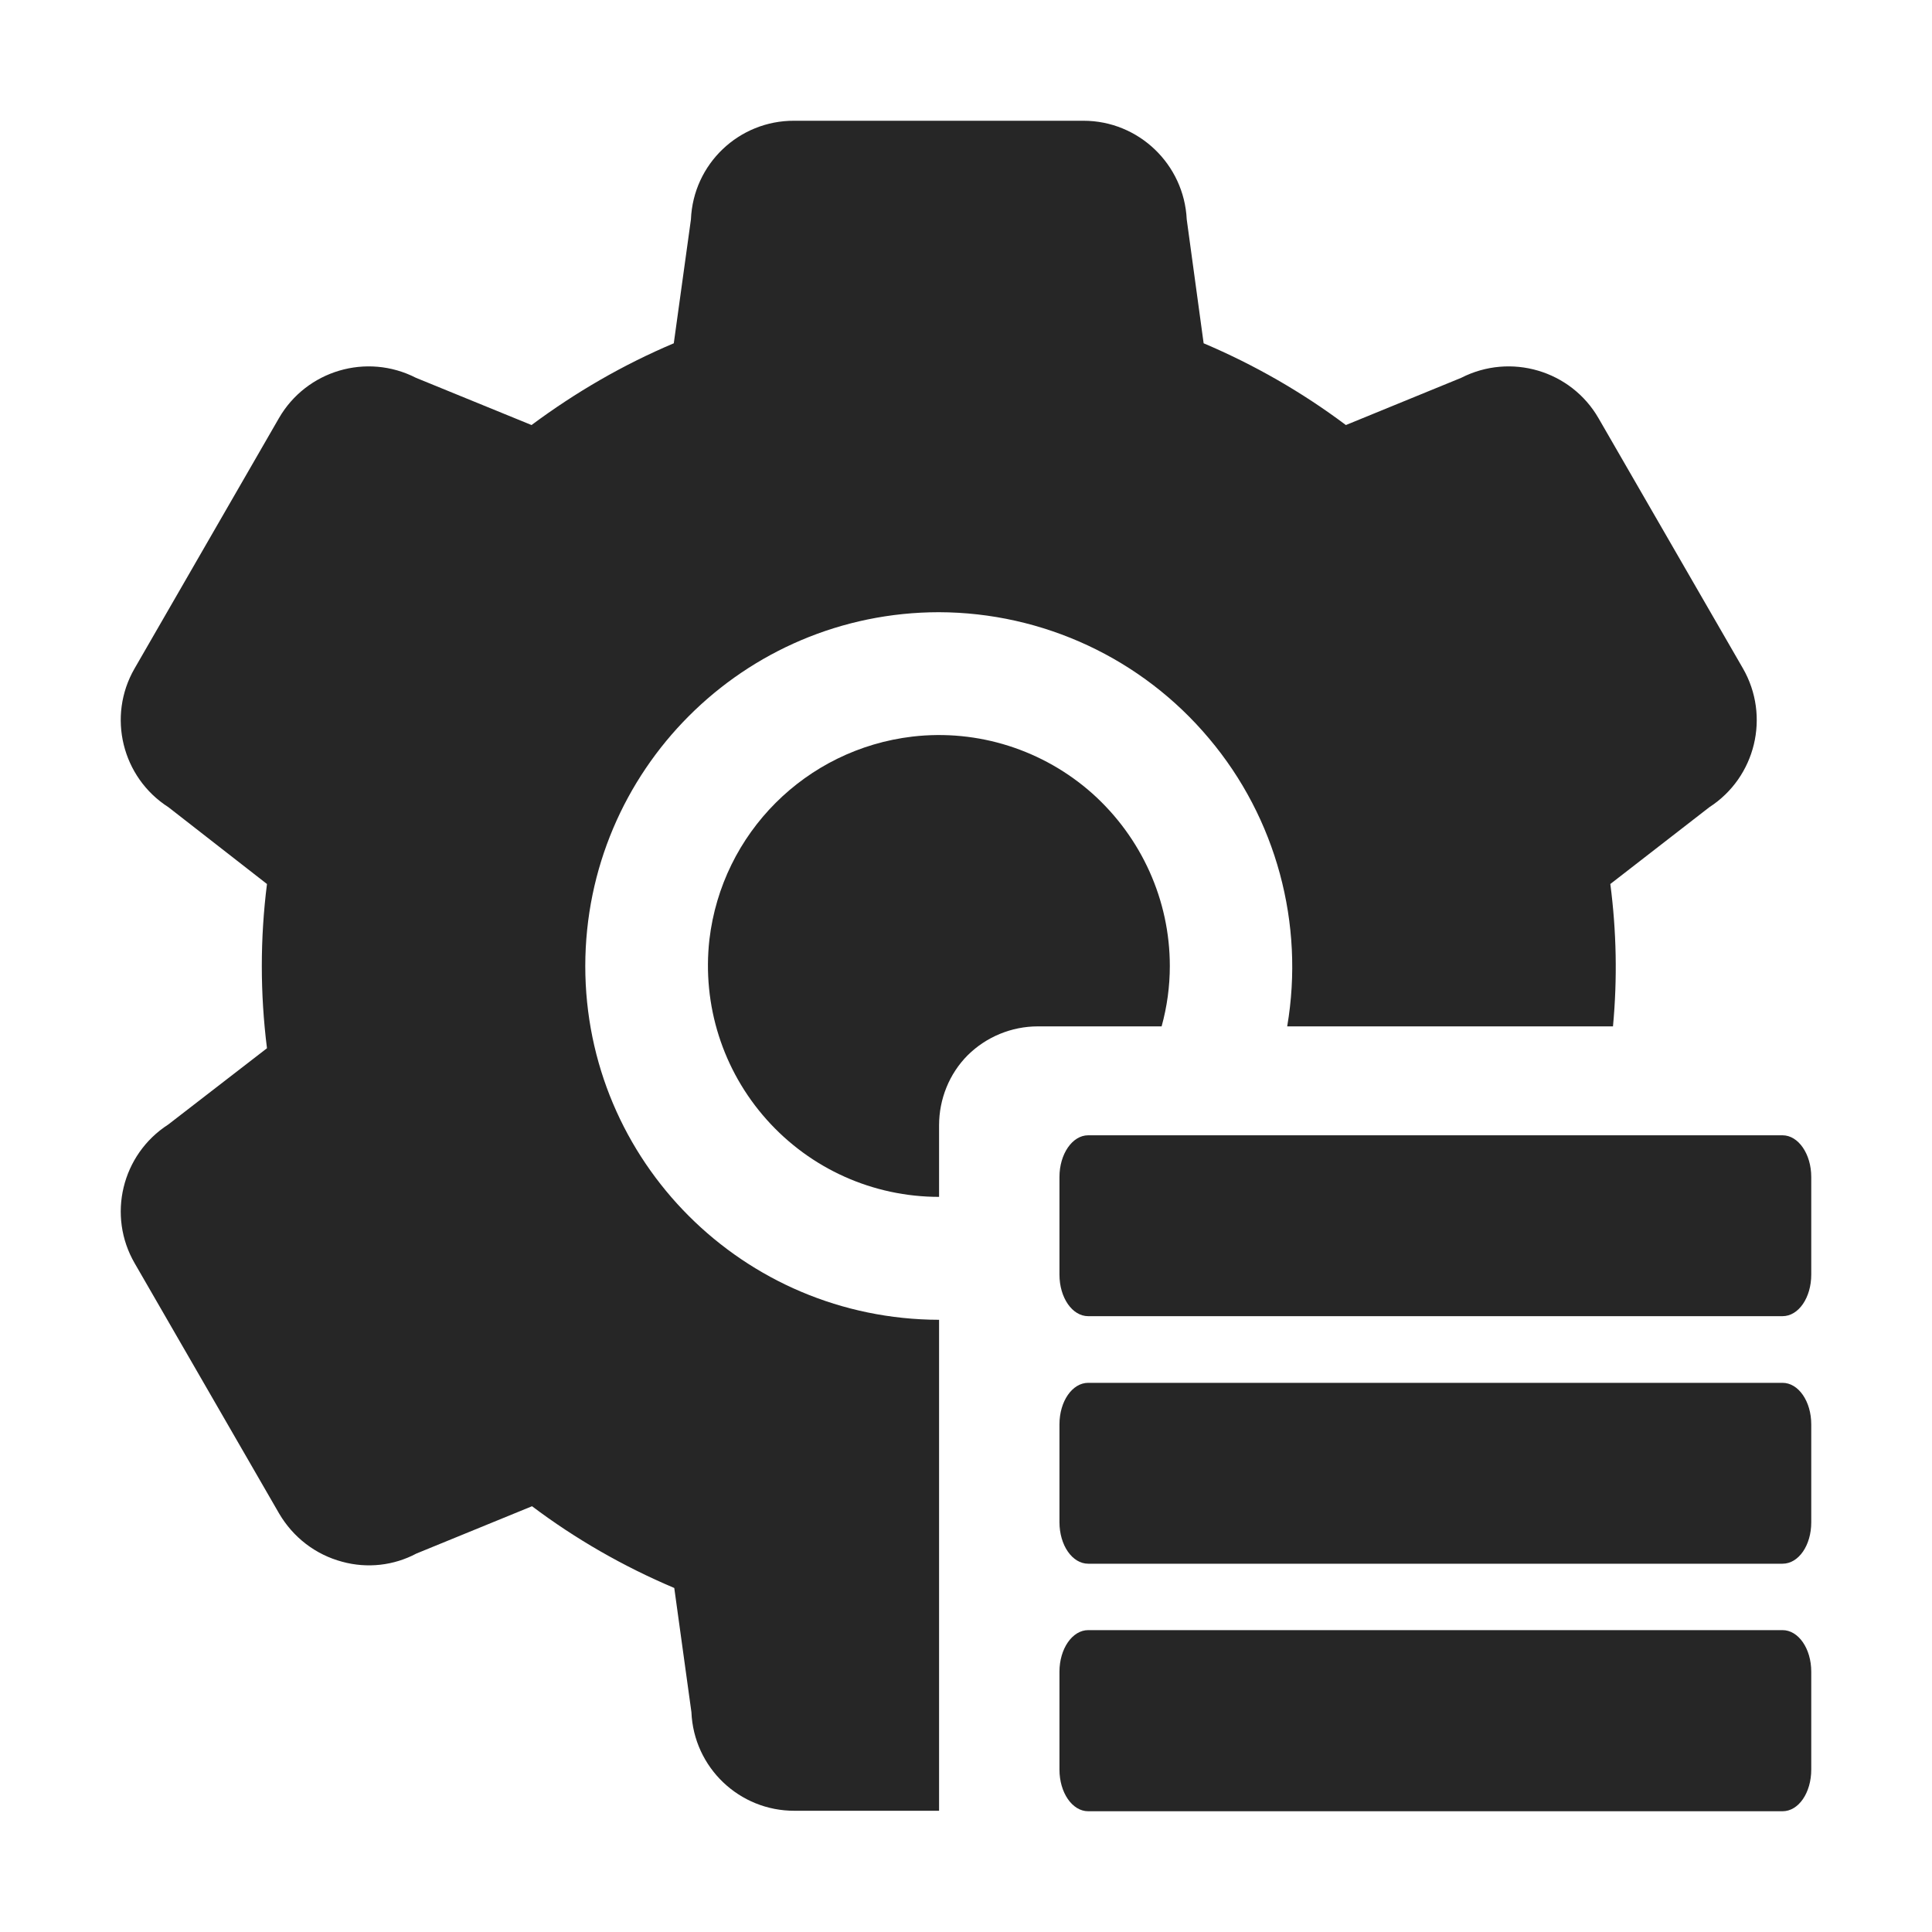 <?xml version="1.0" encoding="UTF-8"?>
<svg width="16px" height="16px" viewBox="0 0 16 16" version="1.1" xmlns="http://www.w3.org/2000/svg" xmlns:xlink="http://www.w3.org/1999/xlink">
    <title>切片</title>
    <g id="页面-1" stroke="none" stroke-width="1"  opacity="0.85">
        <g id="0-1-1后台样式备份" transform="translate(-24, -380)" >
            <g id="编组" transform="translate(24, 380)">
                <rect id="矩形"  opacity="0" x="0" y="0" width="16" height="16"></rect>
                <g transform="translate(1, 1)" >
                    <path d="M13.762,9.9 L8.012,9.9 C7.88,9.9 7.774,9.747 7.774,9.556 L7.774,8.747 C7.774,8.558 7.88,8.402 8.012,8.402 L13.762,8.402 C13.894,8.402 14,8.558 14,8.747 L14,9.556 C14,9.745 13.896,9.9 13.762,9.9 Z M13.762,11.95 L8.012,11.95 C7.88,11.95 7.774,11.797 7.774,11.606 L7.774,10.796 C7.774,10.605 7.88,10.452 8.012,10.452 L13.762,10.452 C13.894,10.452 14,10.605 14,10.796 L14,11.608 C14,11.797 13.896,11.95 13.762,11.95 Z M13.762,14 L8.012,14 C7.88,14 7.774,13.846 7.774,13.655 L7.774,12.844 C7.774,12.655 7.88,12.5 8.012,12.5 L13.762,12.5 C13.894,12.5 14,12.653 14,12.844 L14,13.655 C14,13.846 13.896,14 13.762,14 Z M7.595,7.5 L8.62,7.5 C8.665,7.337 8.688,7.169 8.688,7 C8.688,6.455 8.454,5.937 8.047,5.572 C7.64,5.21 7.099,5.037 6.557,5.1 C5.674,5.204 4.979,5.899 4.875,6.781 C4.814,7.323 4.985,7.864 5.349,8.272 C5.713,8.68 6.23,8.912 6.777,8.912 L6.777,8.319 C6.777,8.103 6.861,7.892 7.015,7.738 C7.168,7.587 7.377,7.5 7.595,7.5 Z" id="形状"></path>
                    <path d="M3.847,7 C3.849,5.383 5.158,4.072 6.775,4.07 C7.638,4.072 8.458,4.454 9.013,5.116 C9.569,5.775 9.805,6.65 9.66,7.5 L12.358,7.5 C12.395,7.106 12.387,6.711 12.336,6.321 L13.156,5.685 C13.54,5.437 13.662,4.931 13.434,4.535 L12.238,2.463 C12.01,2.068 11.51,1.92 11.101,2.129 L10.146,2.52 C9.782,2.247 9.386,2.02 8.968,1.843 L8.828,0.817 C8.806,0.36 8.429,0 7.973,0 L5.577,0 C5.119,-0.002 4.741,0.358 4.722,0.817 L4.58,1.843 C4.161,2.02 3.766,2.249 3.402,2.52 L2.445,2.129 C2.037,1.92 1.538,2.068 1.31,2.463 L0.114,4.537 C-0.114,4.932 0.01,5.439 0.395,5.685 L1.211,6.321 C1.154,6.772 1.154,7.228 1.211,7.681 L0.393,8.313 C0.008,8.561 -0.114,9.068 0.116,9.463 L1.312,11.535 C1.428,11.732 1.613,11.875 1.835,11.934 C2.041,11.99 2.26,11.966 2.448,11.866 L3.406,11.474 C3.766,11.745 4.161,11.972 4.584,12.151 L4.726,13.179 C4.745,13.638 5.123,13.998 5.581,13.996 L6.777,13.996 L6.777,9.93 C5.156,9.926 3.847,8.617 3.847,7 Z" id="路径"></path>
                </g>
            </g>
        </g>
    </g>
</svg>
